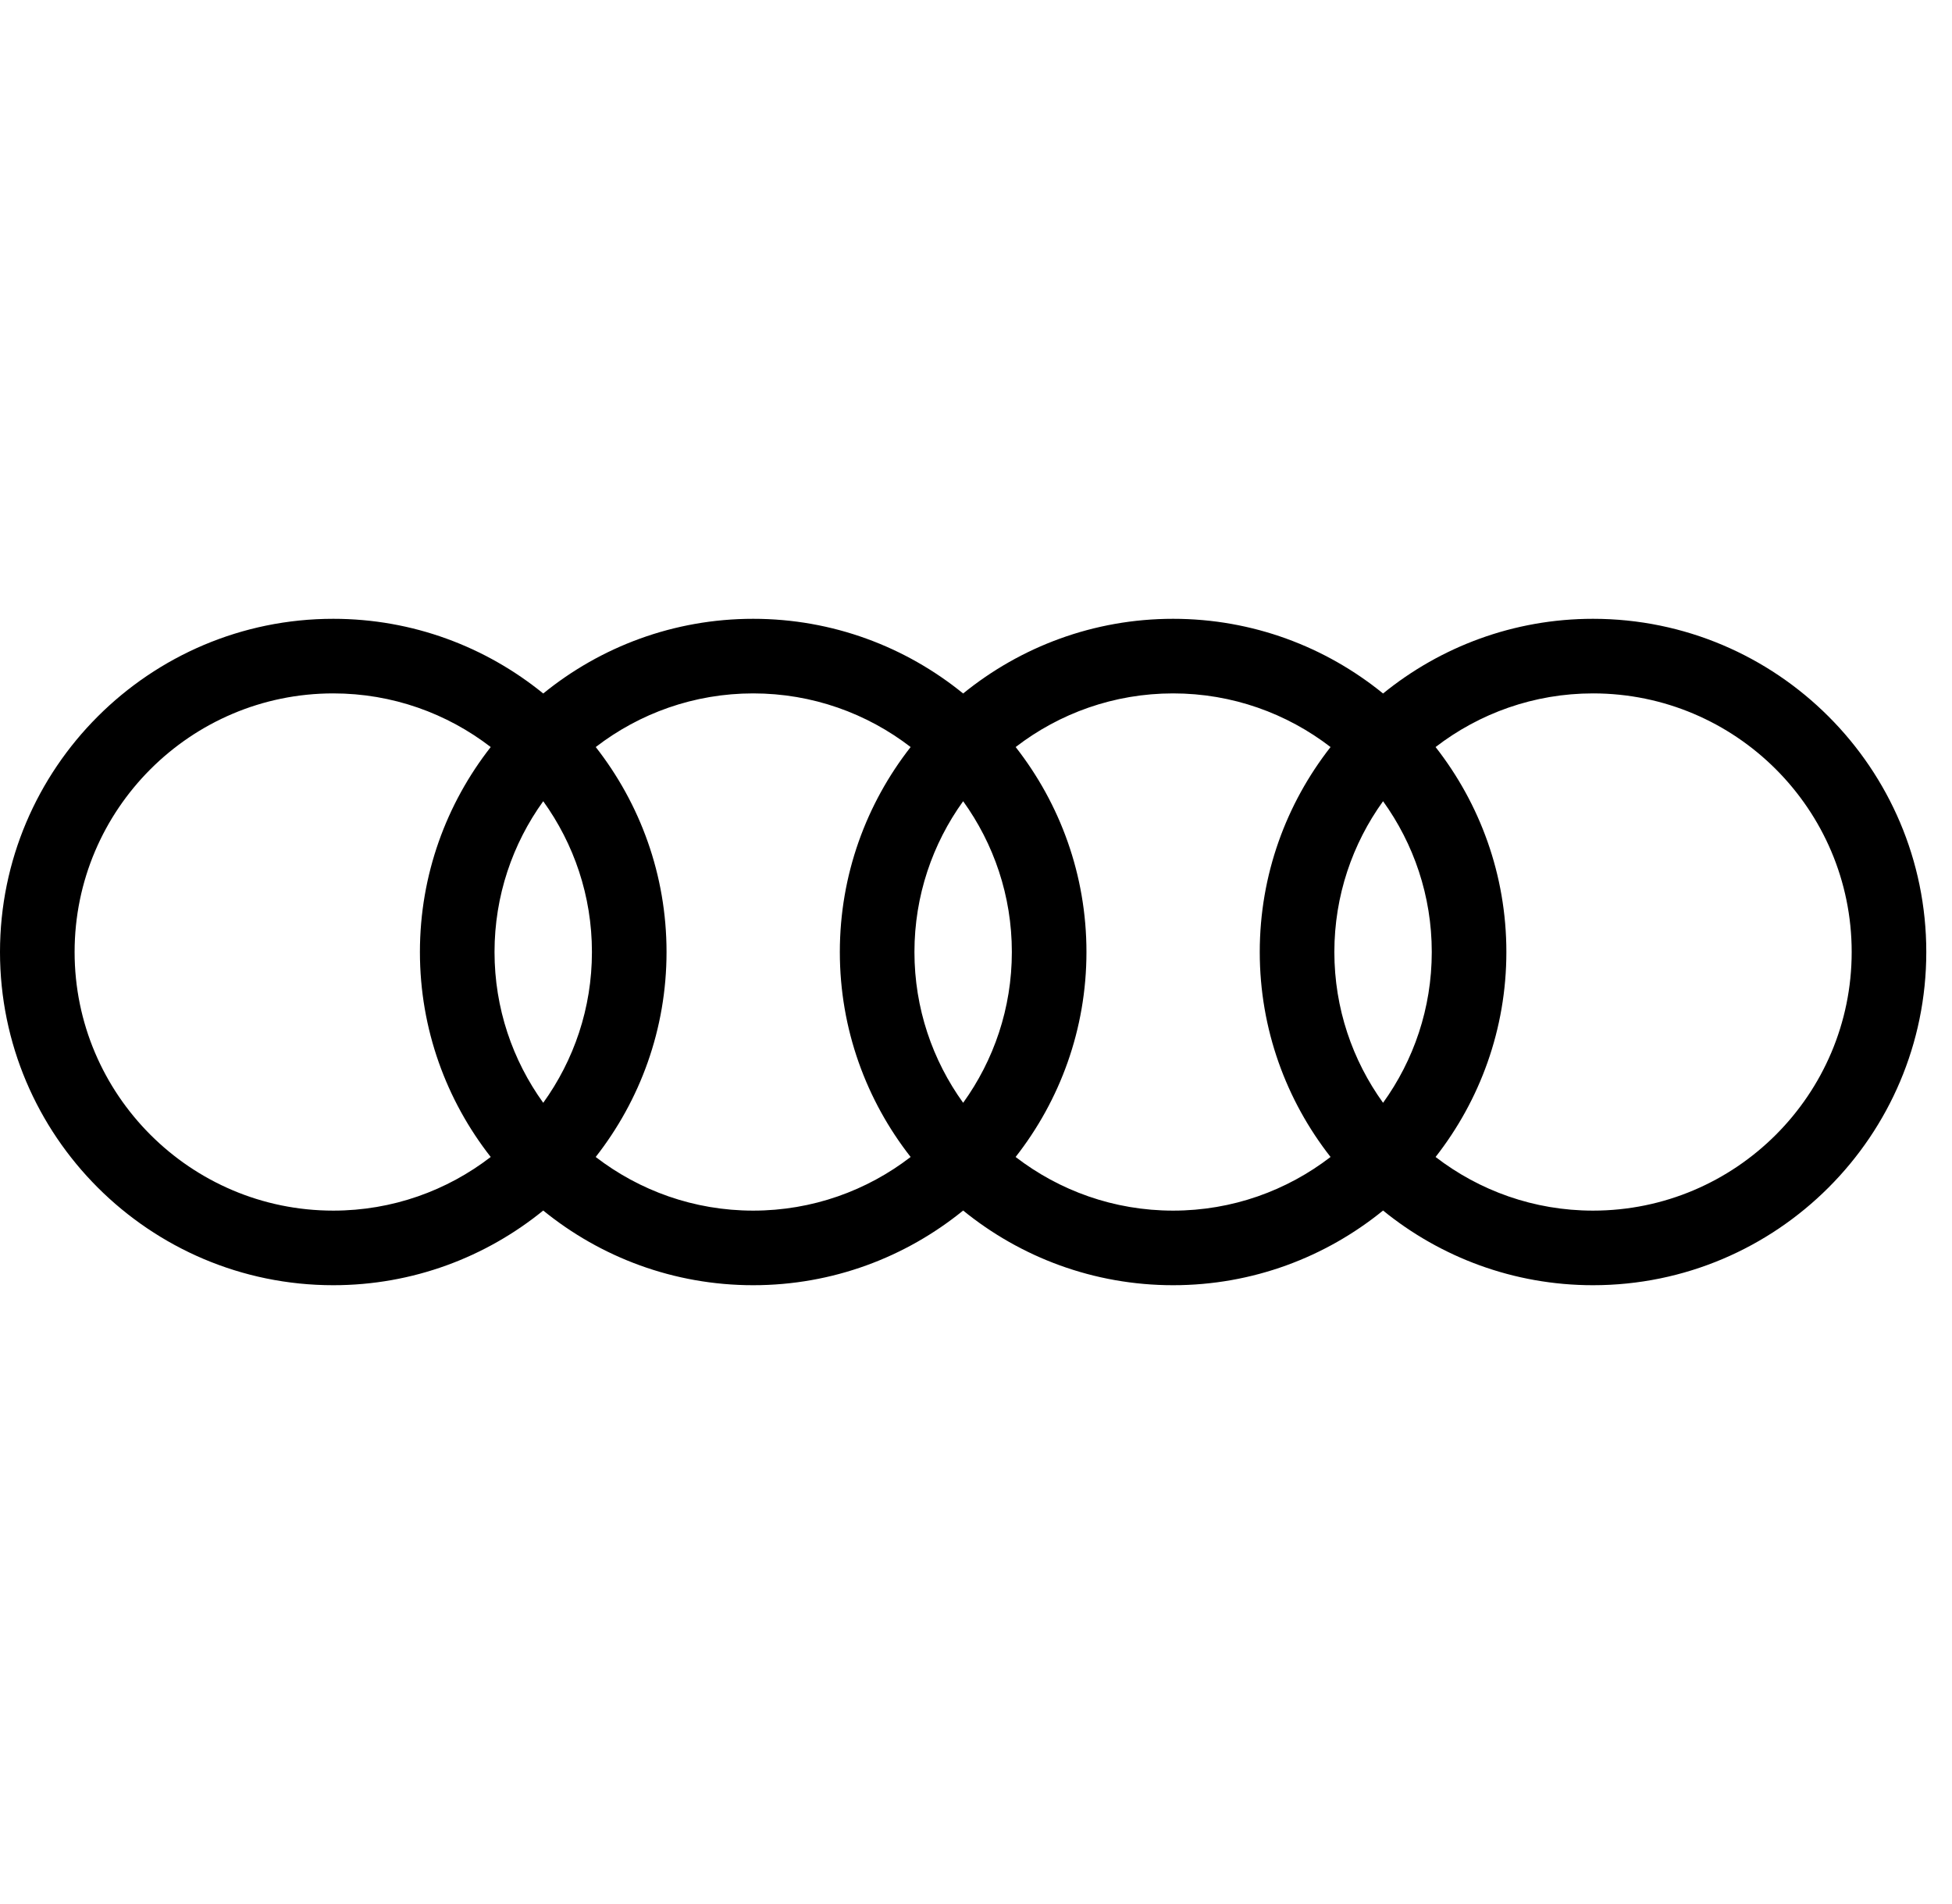 <svg width="41" height="40" viewBox="0 0 41 40" fill="none" xmlns="http://www.w3.org/2000/svg">
<path d="M33.46 25.433C32.216 25.433 31.07 25.012 30.153 24.306C31.083 23.118 31.64 21.623 31.64 20C31.64 18.377 31.083 16.882 30.153 15.694C31.07 14.988 32.216 14.567 33.46 14.567C36.456 14.567 38.893 17.004 38.893 20C38.893 22.996 36.456 25.433 33.46 25.433ZM21.332 24.306C22.263 23.118 22.82 21.623 22.82 20C22.82 18.377 22.263 16.882 21.333 15.694C22.249 14.988 23.396 14.567 24.64 14.567C25.884 14.567 27.03 14.988 27.947 15.694C27.017 16.882 26.46 18.377 26.46 20C26.46 21.623 27.017 23.118 27.947 24.306C27.03 25.012 25.884 25.433 24.64 25.433C23.396 25.433 22.249 25.012 21.332 24.306ZM12.512 24.306C13.443 23.118 14 21.623 14 20C14 18.377 13.443 16.882 12.513 15.694C13.429 14.988 14.576 14.567 15.82 14.567C17.064 14.567 18.211 14.988 19.127 15.694C18.197 16.882 17.64 18.377 17.64 20C17.64 21.623 18.197 23.118 19.127 24.306C18.211 25.012 17.064 25.433 15.82 25.433C14.576 25.433 13.429 25.012 12.512 24.306ZM1.567 20C1.567 17.004 4.004 14.567 7 14.567C8.244 14.567 9.391 14.988 10.307 15.694C9.377 16.882 8.82 18.377 8.82 20C8.82 21.623 9.377 23.118 10.307 24.306C9.391 25.012 8.244 25.433 7 25.433C4.004 25.433 1.567 22.996 1.567 20ZM11.41 23.168C10.767 22.275 10.387 21.182 10.387 20C10.387 18.819 10.767 17.725 11.41 16.832C12.053 17.725 12.433 18.819 12.433 20C12.433 21.182 12.053 22.275 11.41 23.168ZM20.23 23.168C19.587 22.275 19.207 21.182 19.207 20C19.207 18.819 19.587 17.725 20.23 16.832C20.873 17.725 21.253 18.819 21.253 20C21.253 21.182 20.873 22.275 20.23 23.168ZM29.05 23.168C28.407 22.275 28.027 21.182 28.027 20C28.027 18.819 28.407 17.725 29.05 16.832C29.693 17.725 30.073 18.819 30.073 20C30.073 21.182 29.693 22.275 29.05 23.168ZM33.46 13C31.79 13 30.255 13.589 29.05 14.569C27.845 13.589 26.311 13 24.64 13C22.97 13 21.435 13.589 20.23 14.569C19.025 13.589 17.49 13 15.82 13C14.149 13 12.615 13.589 11.41 14.569C10.205 13.589 8.67 13 7 13C3.14 13 0 16.14 0 20C0 23.86 3.14 27 7 27C8.67 27 10.205 26.411 11.41 25.431C12.615 26.411 14.149 27 15.82 27C17.49 27 19.025 26.411 20.23 25.431C21.435 26.411 22.97 27 24.64 27C26.311 27 27.845 26.411 29.05 25.431C30.255 26.411 31.79 27 33.46 27C37.32 27 40.46 23.86 40.46 20C40.46 16.14 37.32 13 33.46 13Z" fill="black"/>
</svg>

